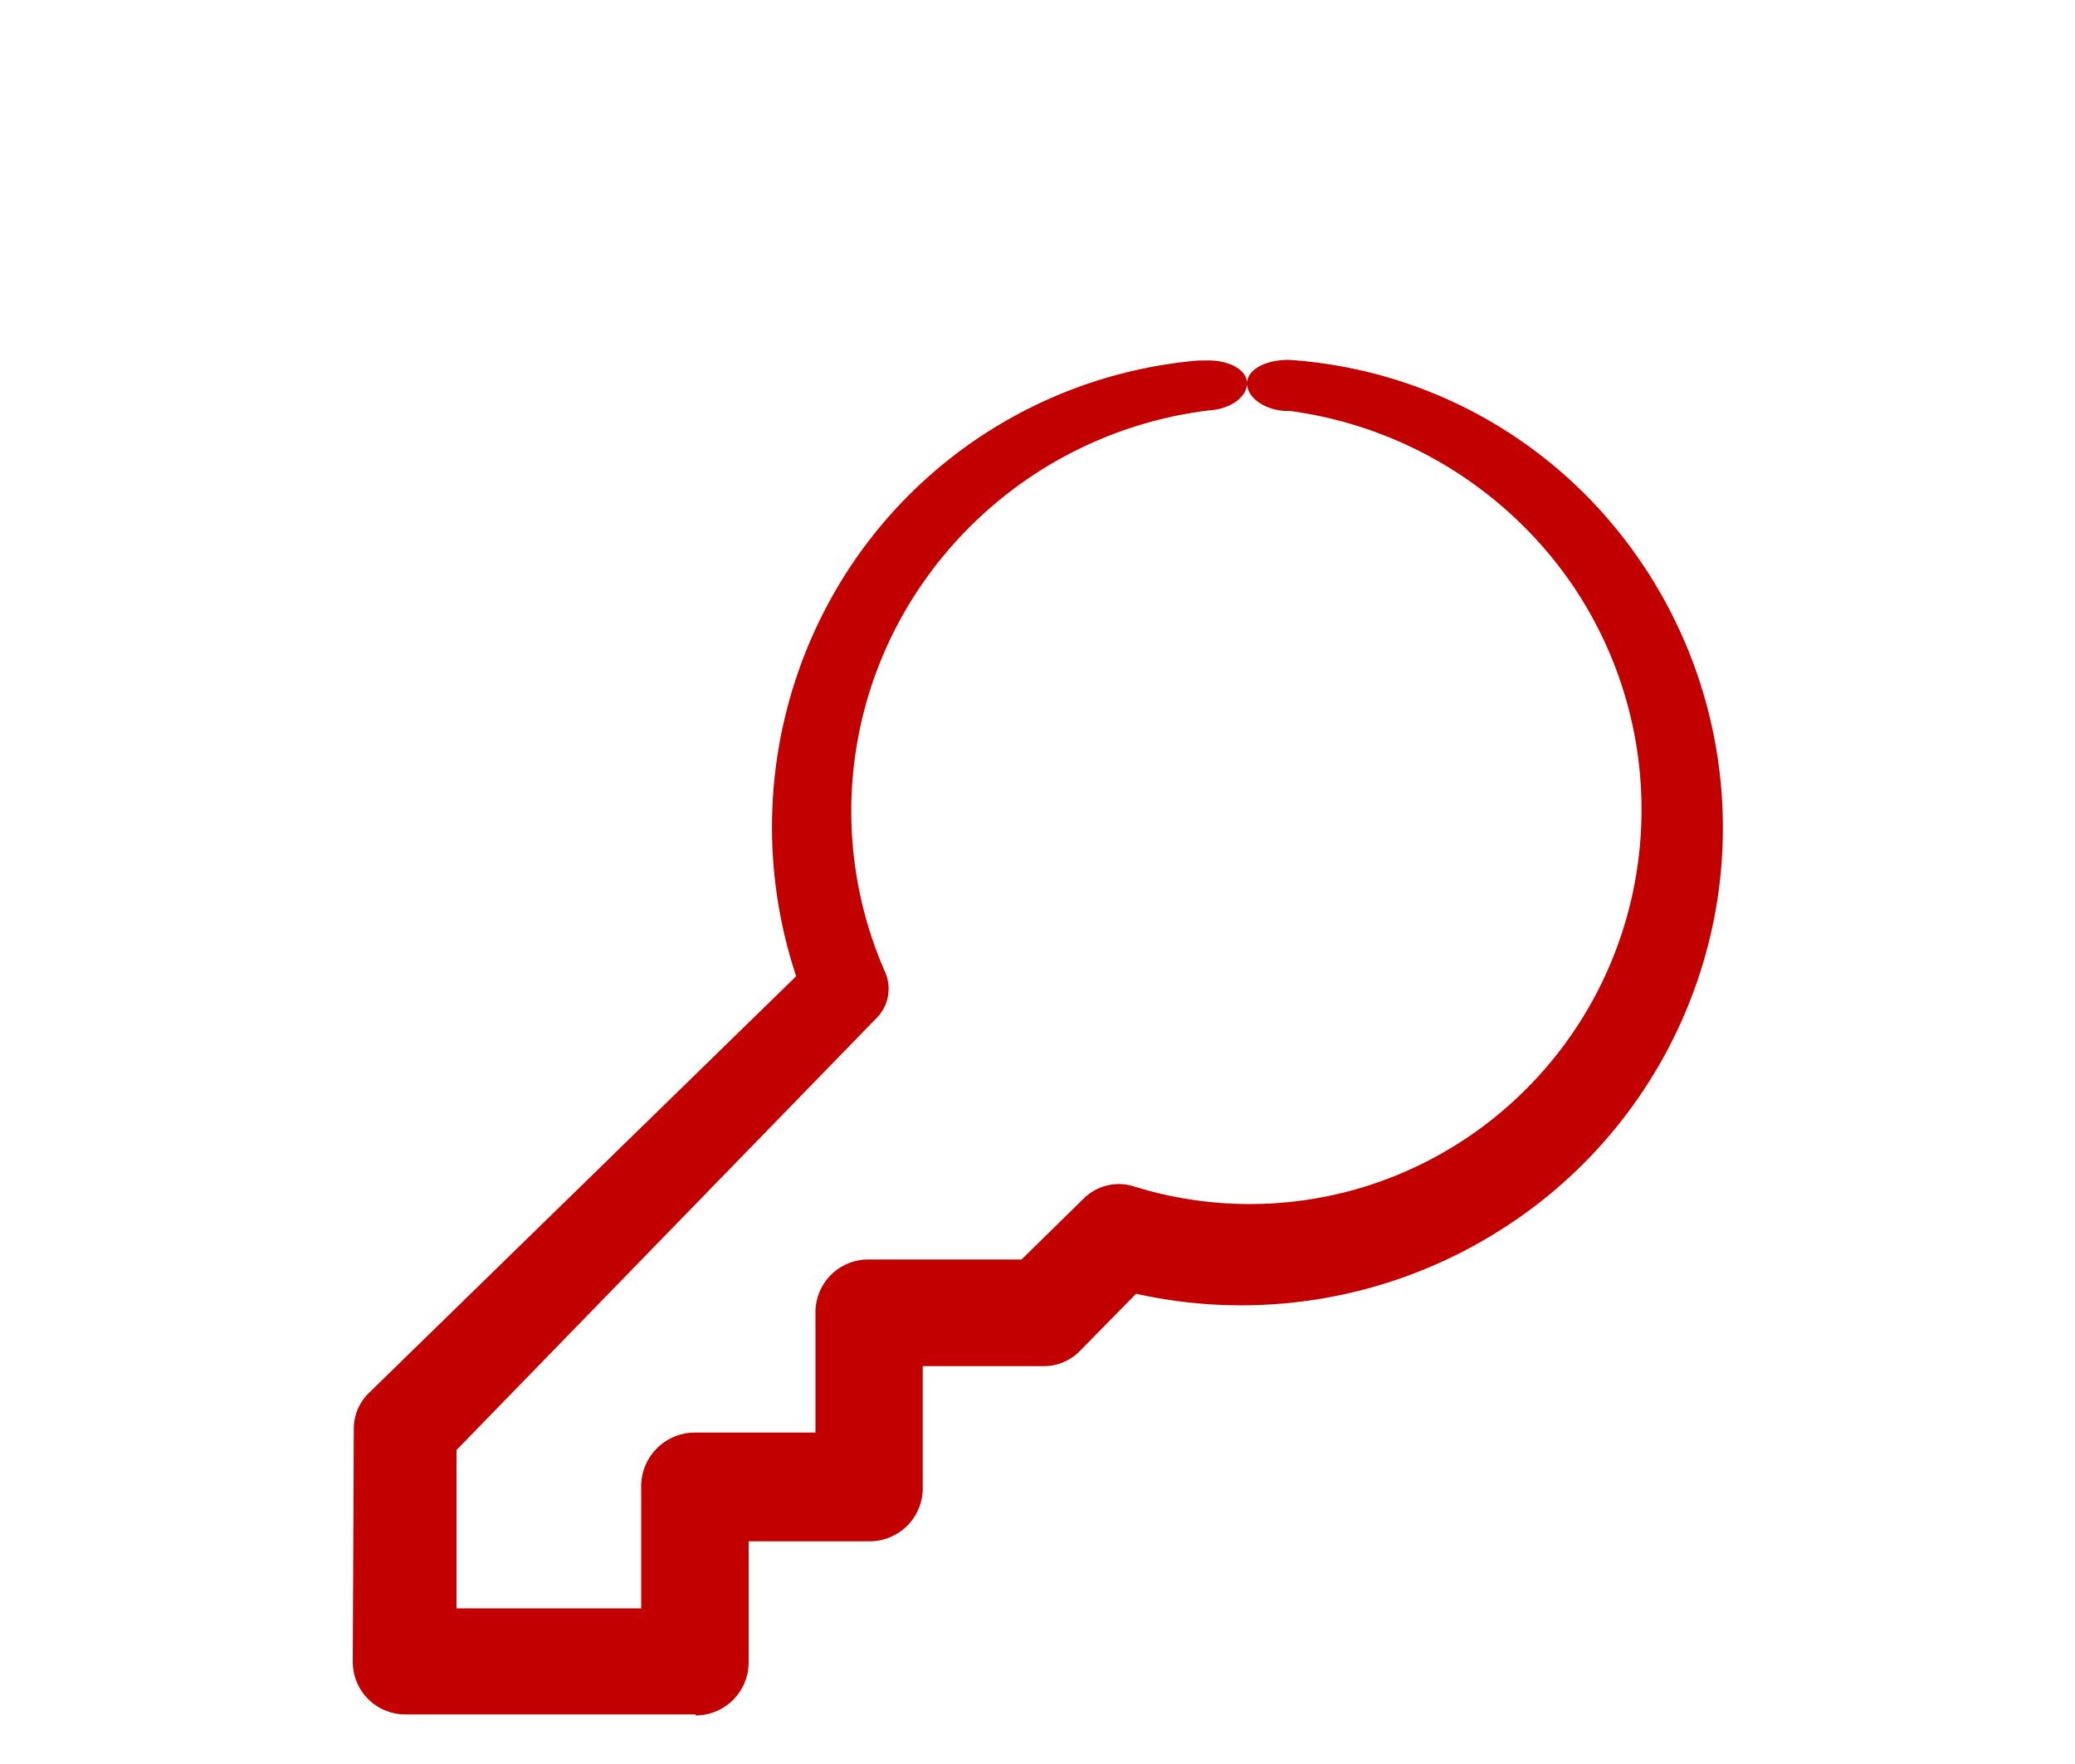 <svg xmlns="http://www.w3.org/2000/svg" data-name="Layer 1" viewBox="0 0 100 85" x="0px" y="0px" fill="#c20000">
  <path d="M33.52,82.66a2.56,2.56,0,0,0,2.56-2.58V74.27h5.82a2.56,2.56,0,0,0,2.57-2.58l0-5.86,5.84,0h0a2.44,2.44,0,0,0,1.73-.73l2.71-2.76A23.3,23.3,0,0,0,72.1,59.4,23,23,0,0,0,82.68,43.87a22.76,22.76,0,0,0-4.48-18,22.24,22.24,0,0,0-16.1-8.53h0c-1.14,0-2,.48-2,1.14s.79,1.24,1.78,1.32l.27,0A19.69,19.69,0,0,1,75.65,28a19.25,19.25,0,0,1,3,15.19,19,19,0,0,1-9,12.29,18.76,18.76,0,0,1-15,1.69,2.4,2.4,0,0,0-2.42.58l0,0-3,2.94-7.38,0h0a2.54,2.54,0,0,0-2.55,2.53v0l0,5.81H33.49a2.59,2.59,0,0,0-2.59,2.6V77.5l-8.9,0L22,69.87,42.2,49.1l.06-.06a2,2,0,0,0,.39-2.21,19.26,19.26,0,0,1,.91-17.29,19.69,19.69,0,0,1,14.75-9.77c1-.07,1.78-.64,1.79-1.29s-.87-1.15-2-1.11h-.32a22.42,22.42,0,0,0-17.2,10.56,22.74,22.74,0,0,0-2.21,19.11L17.76,67.14a2.4,2.4,0,0,0-.71,1.69v0L17,80.08h0a2.53,2.53,0,0,0,2.51,2.53h0l14,0Z" />
</svg>